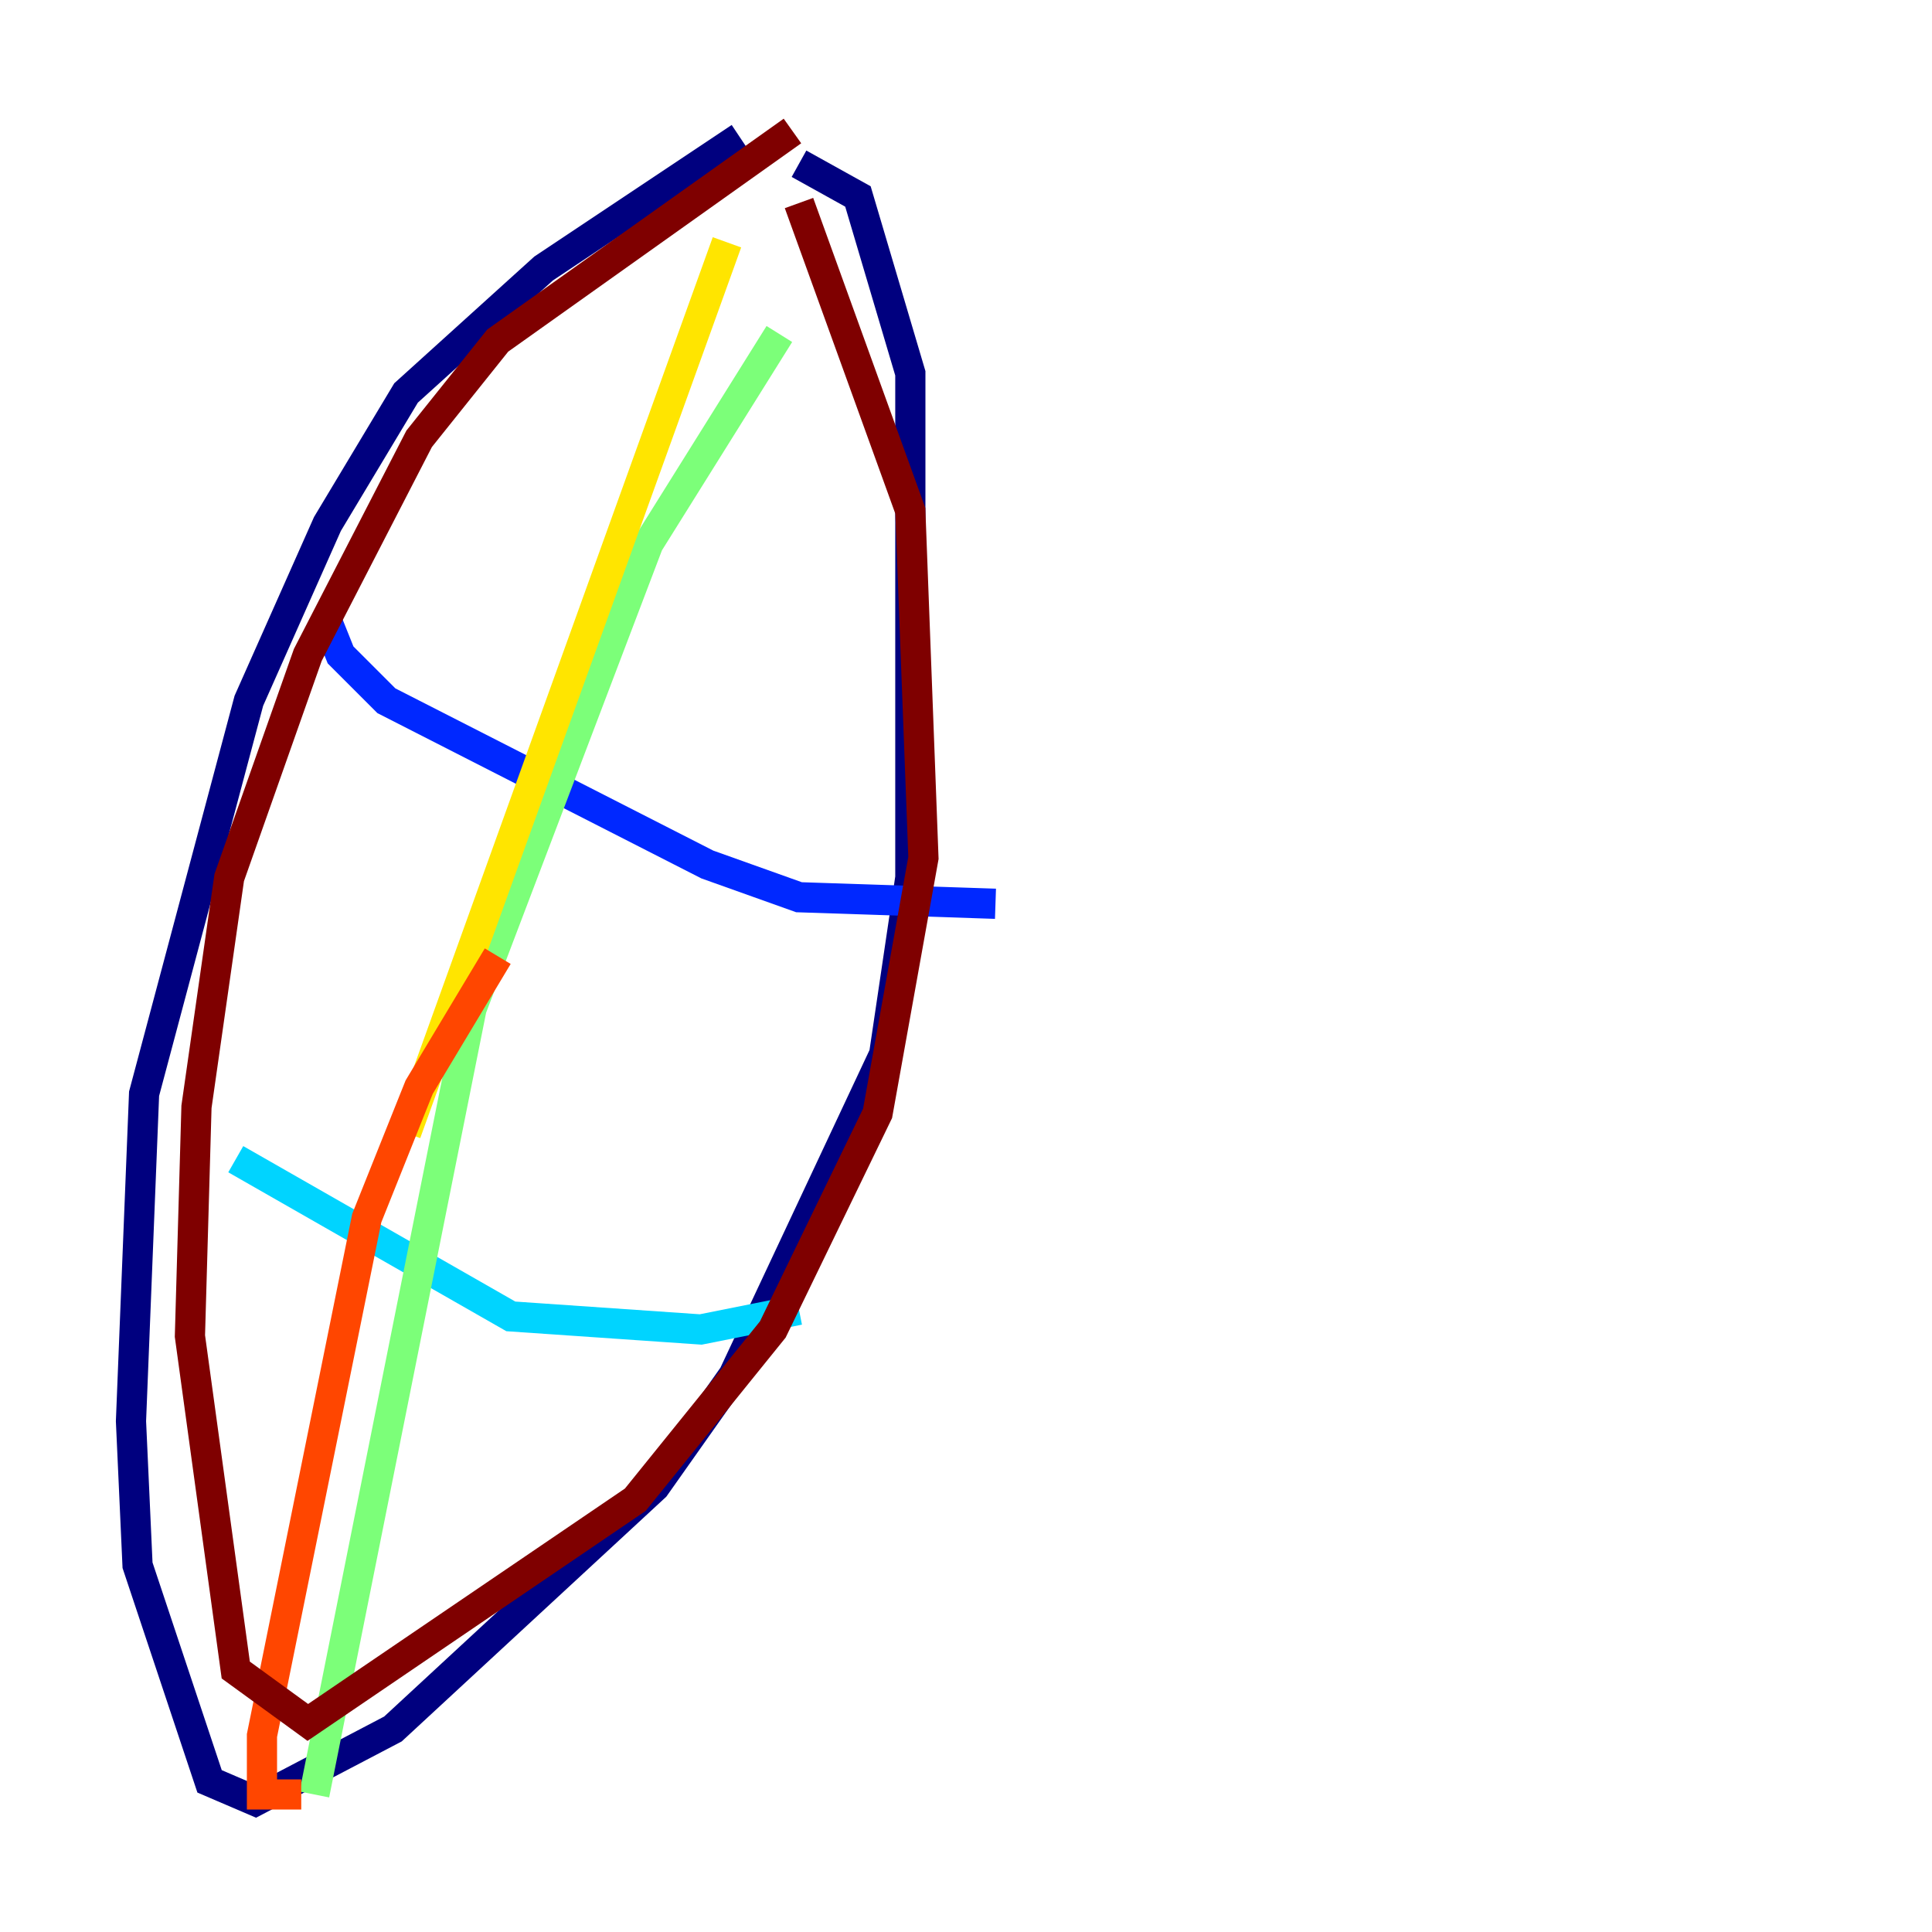 <?xml version="1.0" encoding="utf-8" ?>
<svg baseProfile="tiny" height="128" version="1.2" viewBox="0,0,128,128" width="128" xmlns="http://www.w3.org/2000/svg" xmlns:ev="http://www.w3.org/2001/xml-events" xmlns:xlink="http://www.w3.org/1999/xlink"><defs /><polyline fill="none" points="49.031,9.112 36.014,17.79 26.902,26.034 21.695,34.712 16.488,46.427 9.546,72.461 8.678,94.156 9.112,103.702 11.281,110.21 13.885,118.02 16.922,119.322 26.034,114.549 43.39,98.495 48.597,91.119 58.576,69.858 60.312,58.142 60.312,24.732 56.841,13.017 52.936,10.848" stroke="#00007f" stroke-width="2" /><polyline fill="none" points="21.695,41.22 22.563,43.39 25.6,46.427 46.861,57.275 52.936,59.444 65.953,59.878" stroke="#0028ff" stroke-width="2" /><polyline fill="none" points="15.62,76.8 33.844,87.214 46.427,88.081 52.936,86.78" stroke="#00d4ff" stroke-width="2" /><polyline fill="none" points="51.634,22.129 42.956,36.014 31.241,66.82 20.827,118.888" stroke="#7cff79" stroke-width="2" /><polyline fill="none" points="48.163,16.054 26.902,75.064" stroke="#ffe500" stroke-width="2" /><polyline fill="none" points="19.959,118.888 17.356,118.888 17.356,114.983 24.298,80.705 27.77,72.027 32.976,63.349" stroke="#ff4600" stroke-width="2" /><polyline fill="none" points="52.502,8.678 32.976,22.563 27.77,29.071 20.393,43.39 15.186,58.142 13.017,73.329 12.583,88.515 15.62,110.644 20.393,114.115 42.088,99.363 51.2,88.081 58.142,73.763 61.18,56.841 60.312,33.844 52.936,13.451" stroke="#7f0000" stroke-width="2" /></svg>